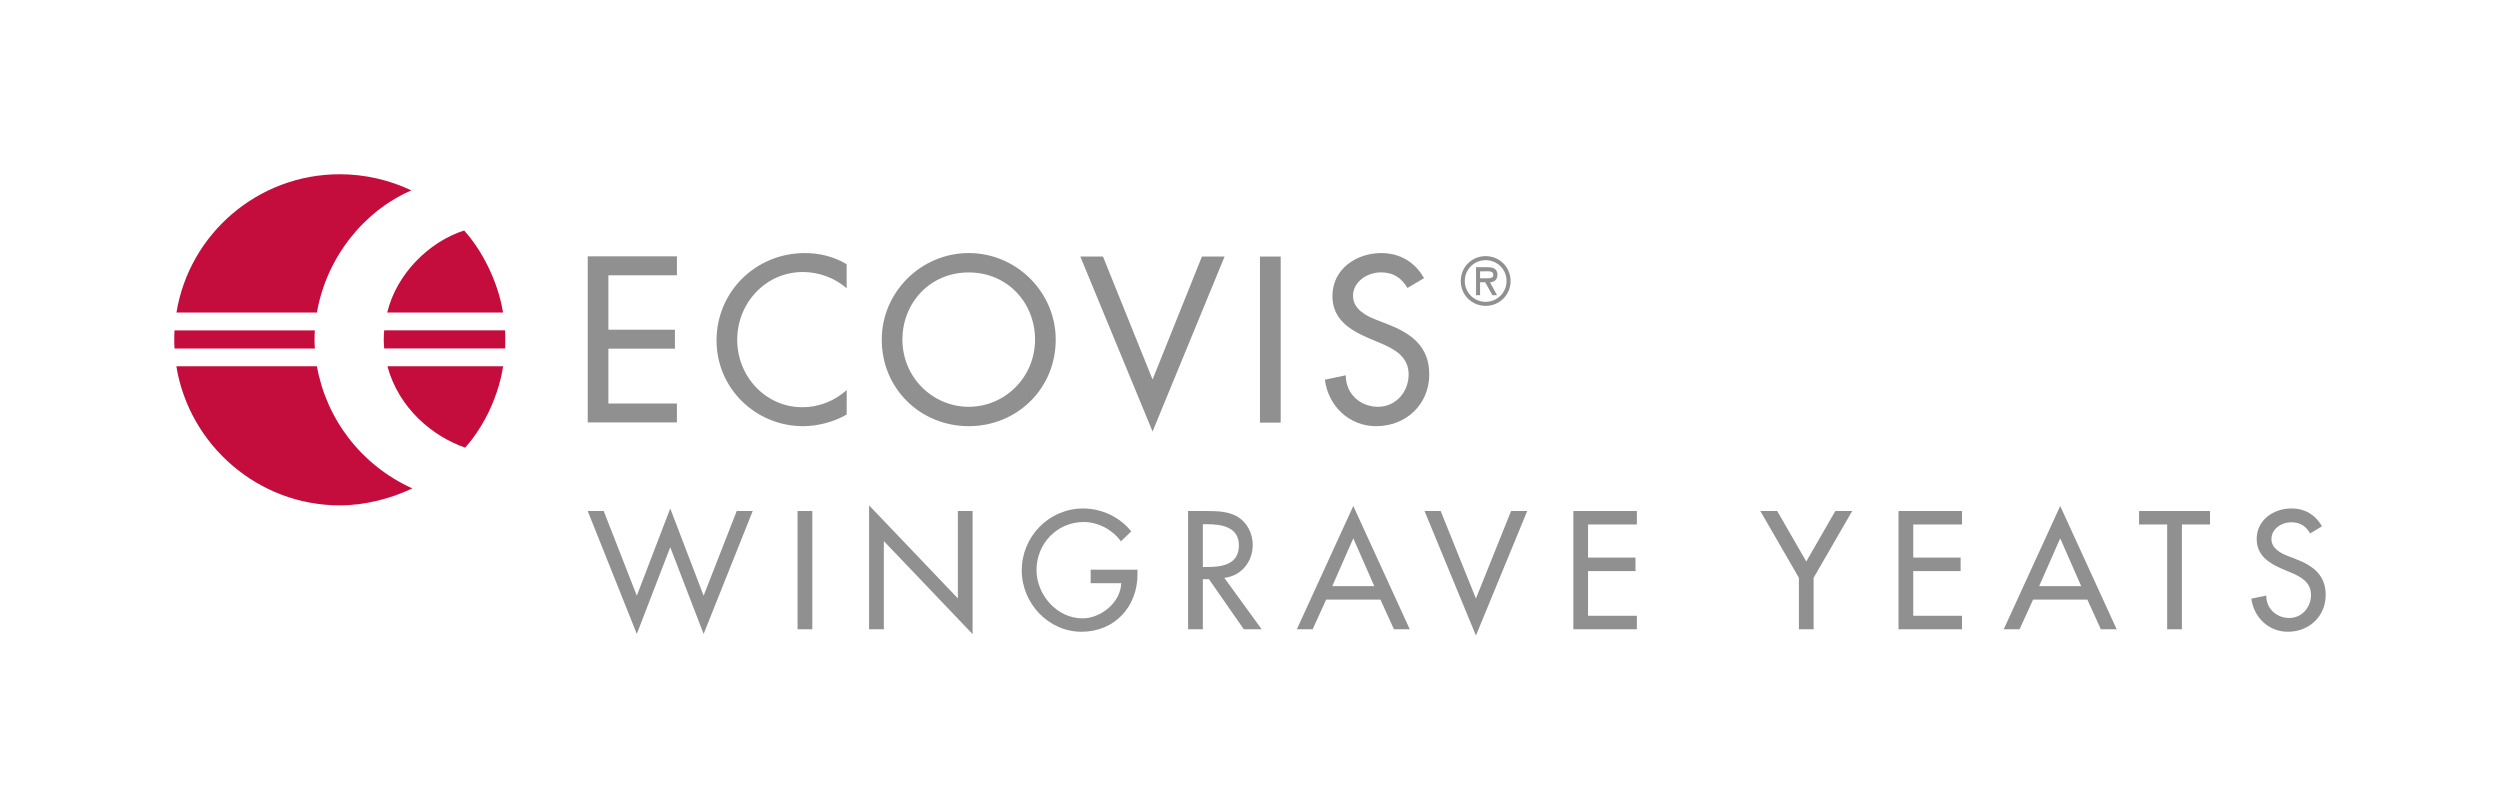<?xml version="1.0" encoding="utf-8"?>
<!-- Generator: Adobe Illustrator 24.3.0, SVG Export Plug-In . SVG Version: 6.00 Build 0)  -->
<svg version="1.1" xmlns="http://www.w3.org/2000/svg" xmlns:xlink="http://www.w3.org/1999/xlink" x="0px" y="0px"
	 viewBox="0 0 464.42 149.26" style="enable-background:new 0 0 464.42 149.26;" xml:space="preserve">
<style type="text/css">
	.st0{fill:#C40D3C;}
	.st1{fill:#909090;}
	.st2{fill:#FFFFFF;}
</style>
<g id="bg__x28_NO_PRINT_x29_">
</g>
<g id="master_logos">
	<g>
		<polygon class="st1" points="118.3,110.66 124.51,94.46 130.71,110.66 136.86,94.93 139.83,94.93 130.71,117.77 124.51,101.66 
			118.3,117.77 109.18,94.93 112.15,94.93 		"/>
		<rect x="148.16" y="94.93" class="st1" width="2.74" height="21.97"/>
		<polygon class="st1" points="161.45,93.88 177.94,111.16 177.94,94.93 180.68,94.93 180.68,117.8 164.19,100.52 164.19,116.9 
			161.45,116.9 		"/>
		<path class="st1" d="M211.31,105.82v0.87c0,6.03-4.26,10.67-10.4,10.67c-6.15,0-11.1-5.3-11.1-11.39
			c0-6.32,5.07-11.51,11.39-11.51c3.41,0,6.79,1.54,8.95,4.26l-1.92,1.84c-1.57-2.16-4.22-3.59-6.91-3.59
			c-4.92,0-8.77,3.99-8.77,8.92c0,4.6,3.79,8.98,8.54,8.98c3.41,0,7.08-2.94,7.2-6.53h-5.68v-2.51H211.31z"/>
		<path class="st1" d="M223.45,105.33h0.87c2.8,0,5.83-0.52,5.83-4.02c0-3.44-3.26-3.93-5.97-3.93h-0.73V105.33z M234.38,116.9
			h-3.32l-6.47-9.3h-1.14v9.3h-2.74V94.93h3.32c1.95,0,4.05,0.03,5.8,1.02c1.84,1.08,2.89,3.15,2.89,5.25c0,3.15-2.1,5.77-5.28,6.15
			L234.38,116.9z"/>
		<path class="st1" d="M251.4,100l-3.91,8.89h7.81L251.4,100z M246.36,111.39l-2.51,5.51h-2.94l10.49-22.9l10.49,22.9h-2.94
			l-2.51-5.51H246.36z"/>
		<polygon class="st1" points="274.18,111.19 280.71,94.93 283.71,94.93 274.18,118.06 264.63,94.93 267.63,94.93 		"/>
		<polygon class="st1" points="292.28,94.93 304.08,94.93 304.08,97.43 295.01,97.43 295.01,103.58 303.82,103.58 303.82,106.09 
			295.01,106.09 295.01,114.39 304.08,114.39 304.08,116.9 292.28,116.9 		"/>
		<polygon class="st1" points="327.01,94.93 330.15,94.93 335.55,104.31 340.94,94.93 344.08,94.93 336.91,107.34 336.91,116.9 
			334.18,116.9 334.18,107.34 		"/>
		<polygon class="st1" points="352.68,94.93 364.48,94.93 364.48,97.43 355.42,97.43 355.42,103.58 364.22,103.58 364.22,106.09 
			355.42,106.09 355.42,114.39 364.48,114.39 364.48,116.9 352.68,116.9 		"/>
		<path class="st1" d="M382.72,100l-3.91,8.89h7.81L382.72,100z M377.68,111.39l-2.51,5.51h-2.94l10.49-22.9l10.49,22.9h-2.94
			l-2.51-5.51H377.68z"/>
		<polygon class="st1" points="405.33,116.9 402.59,116.9 402.59,97.43 397.37,97.43 397.37,94.93 410.55,94.93 410.55,97.43 
			405.33,97.43 		"/>
		<path class="st1" d="M429.16,99.09c-0.82-1.37-1.87-2.07-3.53-2.07c-1.75,0-3.67,1.19-3.67,3.12c0,1.72,1.69,2.62,3.06,3.15
			l1.57,0.61c3.12,1.22,5.45,2.94,5.45,6.61c0,3.99-3.09,6.85-7.02,6.85c-3.56,0-6.33-2.62-6.79-6.15l2.77-0.58
			c-0.03,2.42,1.9,4.17,4.26,4.17c2.36,0,4.05-1.98,4.05-4.29c0-2.36-1.9-3.38-3.79-4.17l-1.52-0.64c-2.51-1.08-4.78-2.51-4.78-5.57
			c0-3.56,3.15-5.68,6.47-5.68c2.45,0,4.46,1.19,5.65,3.32L429.16,99.09z"/>
		<path class="st0" d="M93.83,61.37H71.37c-0.05,0.59-0.08,1.09-0.08,1.7c0,0.61,0.04,1.07,0.08,1.66h22.46
			c0.04-0.6,0.03-1.01,0.03-1.61C93.86,62.52,93.87,61.97,93.83,61.37"/>
		<path class="st0" d="M58.43,63.07c0-0.6,0.02-1.1,0.06-1.69H32.42c-0.04,0.6-0.05,1.11-0.05,1.71c0,0.6,0.01,1.05,0.05,1.65h26.07
			C58.45,64.13,58.43,63.67,58.43,63.07"/>
		<path class="st0" d="M76.42,35.37c-3.99-1.9-8.59-3-13.3-3c-15.25,0-27.97,11.11-30.34,25.69h26.09
			C60.64,47.87,67.54,39.21,76.42,35.37"/>
		<path class="st0" d="M93.45,58.06c-0.92-5.63-3.77-11.41-7.23-15.24c-6.46,2.07-12.53,7.97-14.29,15.24H93.45z"/>
		<path class="st0" d="M86.41,83.16c0.52-0.62,0.96-1.1,1.41-1.72c2.31-3.17,3.77-6.18,4.91-10.01c0.35-1.28,0.53-2.07,0.74-3.39
			h-21.5C74.1,75.93,80.44,81.08,86.41,83.16"/>
		<path class="st0" d="M58.87,68.04H32.76c2.37,14.58,15.12,25.84,30.37,25.84c4.71,0,9.47-1.26,13.46-3.15
			C67.04,86.38,60.62,77.83,58.87,68.04"/>
		<polygon class="st1" points="109.18,78.47 125.75,78.47 125.75,74.96 113.02,74.96 113.02,64.77 125.38,64.77 125.38,61.25 
			113.02,61.25 113.02,51.14 125.75,51.14 125.75,47.62 109.18,47.62 		"/>
		<path class="st1" d="M157.3,49.1c-2.33-1.43-5.07-2.09-7.78-2.09c-9.08,0-16.41,7.12-16.41,16.24c0,8.92,7.29,15.92,16.08,15.92
			c2.7,0,5.73-0.78,8.1-2.17v-4.54c-2.29,2.05-5.2,3.19-8.23,3.19c-6.88,0-12.11-5.77-12.11-12.52c0-6.83,5.28-12.6,12.19-12.6
			c2.9,0,5.93,1.06,8.14,3.03V49.1z"/>
		<path class="st1" d="M179.96,47.01c-8.84,0-16.16,7.24-16.16,16.08c0,9.17,7.24,16.08,16.16,16.08c8.92,0,16.16-6.92,16.16-16.08
			C196.12,54.25,188.8,47.01,179.96,47.01 M179.96,75.57c-6.67,0-12.32-5.44-12.32-12.48c0-6.79,5.08-12.48,12.32-12.48
			c7.24,0,12.32,5.69,12.32,12.48C192.27,70.13,186.63,75.57,179.96,75.57"/>
		<polygon class="st1" points="204.9,47.66 200.69,47.66 214.11,80.16 227.49,47.66 223.28,47.66 214.11,70.5 		"/>
		<rect x="234.06" y="47.66" class="st1" width="3.85" height="30.85"/>
		<path class="st1" d="M264.54,51.67c-1.68-2.99-4.5-4.66-7.94-4.66c-4.66,0-9.08,2.99-9.08,7.98c0,4.3,3.19,6.3,6.71,7.82l2.13,0.9
			c2.66,1.1,5.32,2.54,5.32,5.85c0,3.23-2.37,6.01-5.69,6.01c-3.32,0-6.02-2.45-5.98-5.85l-3.89,0.82c0.65,4.95,4.54,8.63,9.53,8.63
			c5.52,0,9.86-4.01,9.86-9.62c0-5.16-3.27-7.57-7.65-9.29l-2.21-0.86c-1.92-0.74-4.3-2.01-4.3-4.42c0-2.7,2.7-4.38,5.16-4.38
			c2.33,0,3.8,0.98,4.95,2.9L264.54,51.67z"/>
		<path class="st1" d="M275.99,56.82c2.59,0,4.63-2.05,4.63-4.62c0-2.57-2.04-4.62-4.63-4.62c-2.59,0-4.63,2.05-4.63,4.62
			C271.36,54.78,273.4,56.82,275.99,56.82 M275.99,48.33c2.12,0,3.88,1.68,3.88,3.87c0,2.17-1.76,3.87-3.88,3.87
			c-2.12,0-3.88-1.69-3.88-3.87C272.11,50.02,273.87,48.33,275.99,48.33 M276.79,52.44c0.69-0.02,1.39-0.4,1.39-1.42
			c0-1.09-0.85-1.38-1.79-1.38h-2.19v5.2h0.75v-2.4h0.96l1.33,2.4h0.86L276.79,52.44z M276.25,50.39c0.62,0,1.17,0.05,1.17,0.71
			c0,0.7-0.96,0.59-1.67,0.59h-0.8v-1.29H276.25z"/>
	</g>
</g>
</svg>
